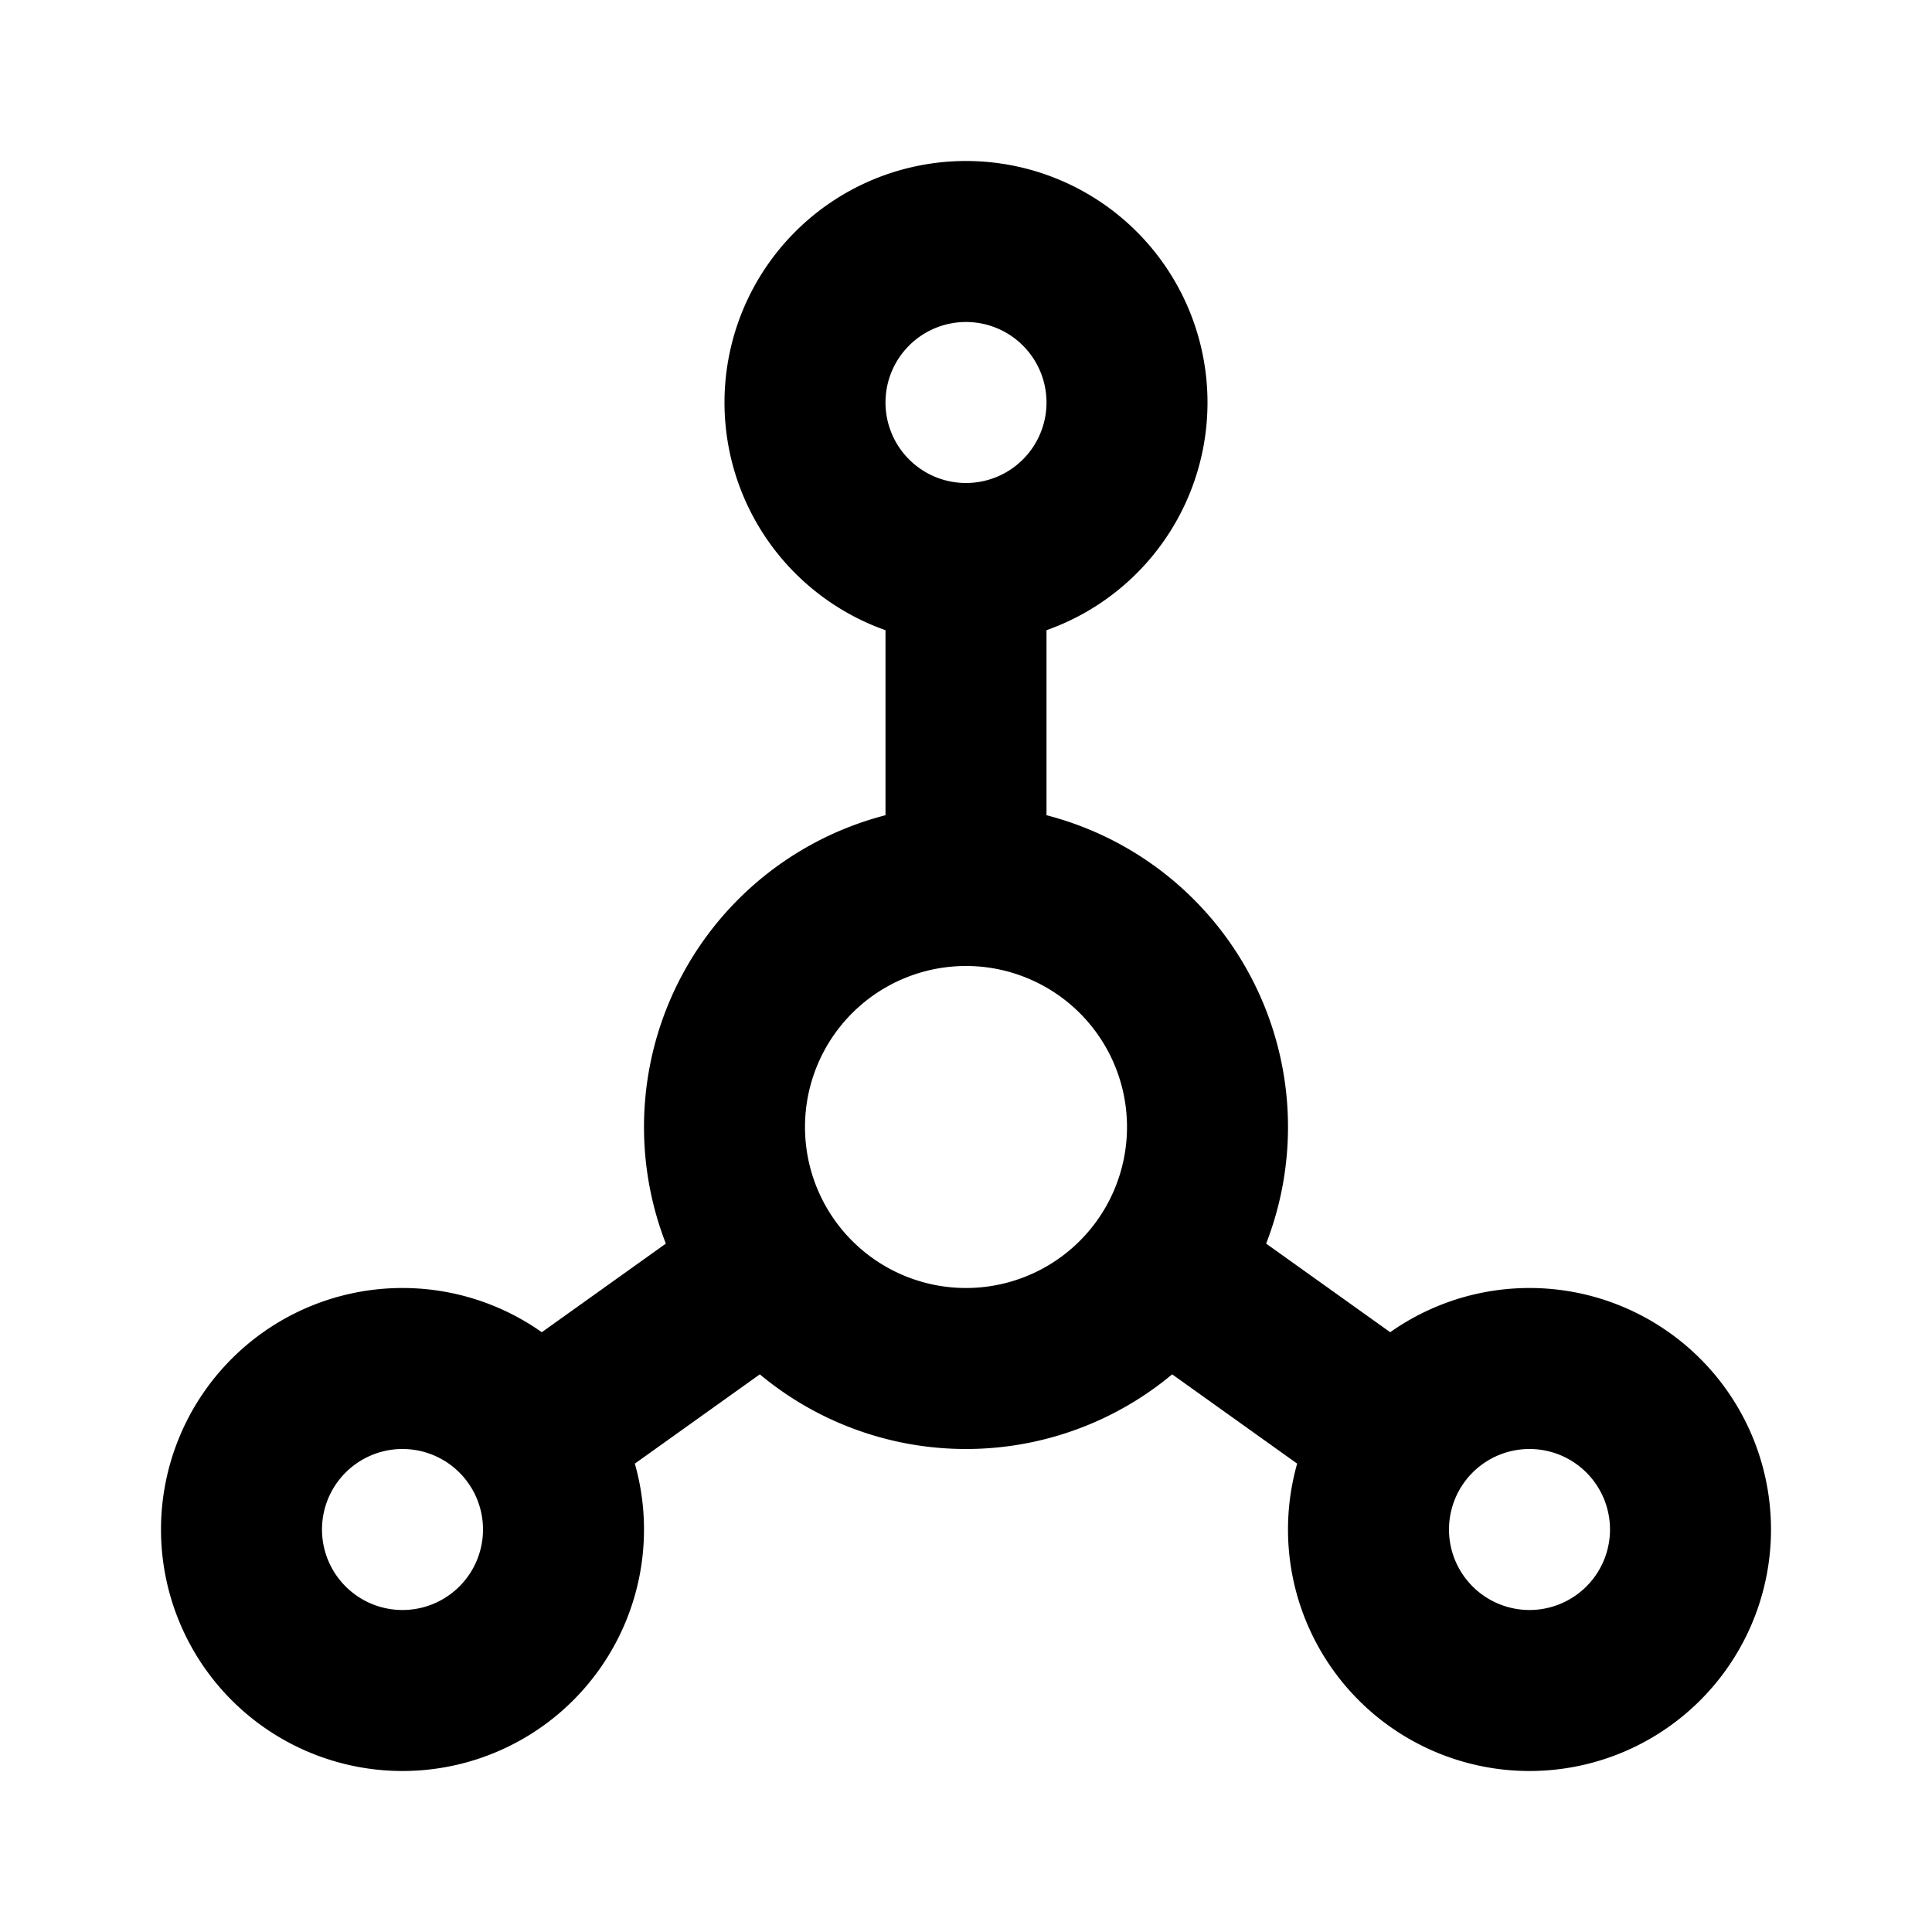 <svg xmlns="http://www.w3.org/2000/svg" fill="none" stroke="currentColor" stroke-width="2" stroke-linecap="round" stroke-linejoin="round" viewBox="0 0 24 24" width="20" height="20"><path d="M10 5a2 2 0 104 0 2 2 0 10-4 0M3 19a2 2 0 104 0 2 2 0 10-4 0m14 0a2 2 0 104 0 2 2 0 10-4 0m-8-5a3 3 0 106 0 3 3 0 10-6 0m3-7v4m-5.3 6.8l2.8-2m7.8 2l-2.8-2"/></svg>